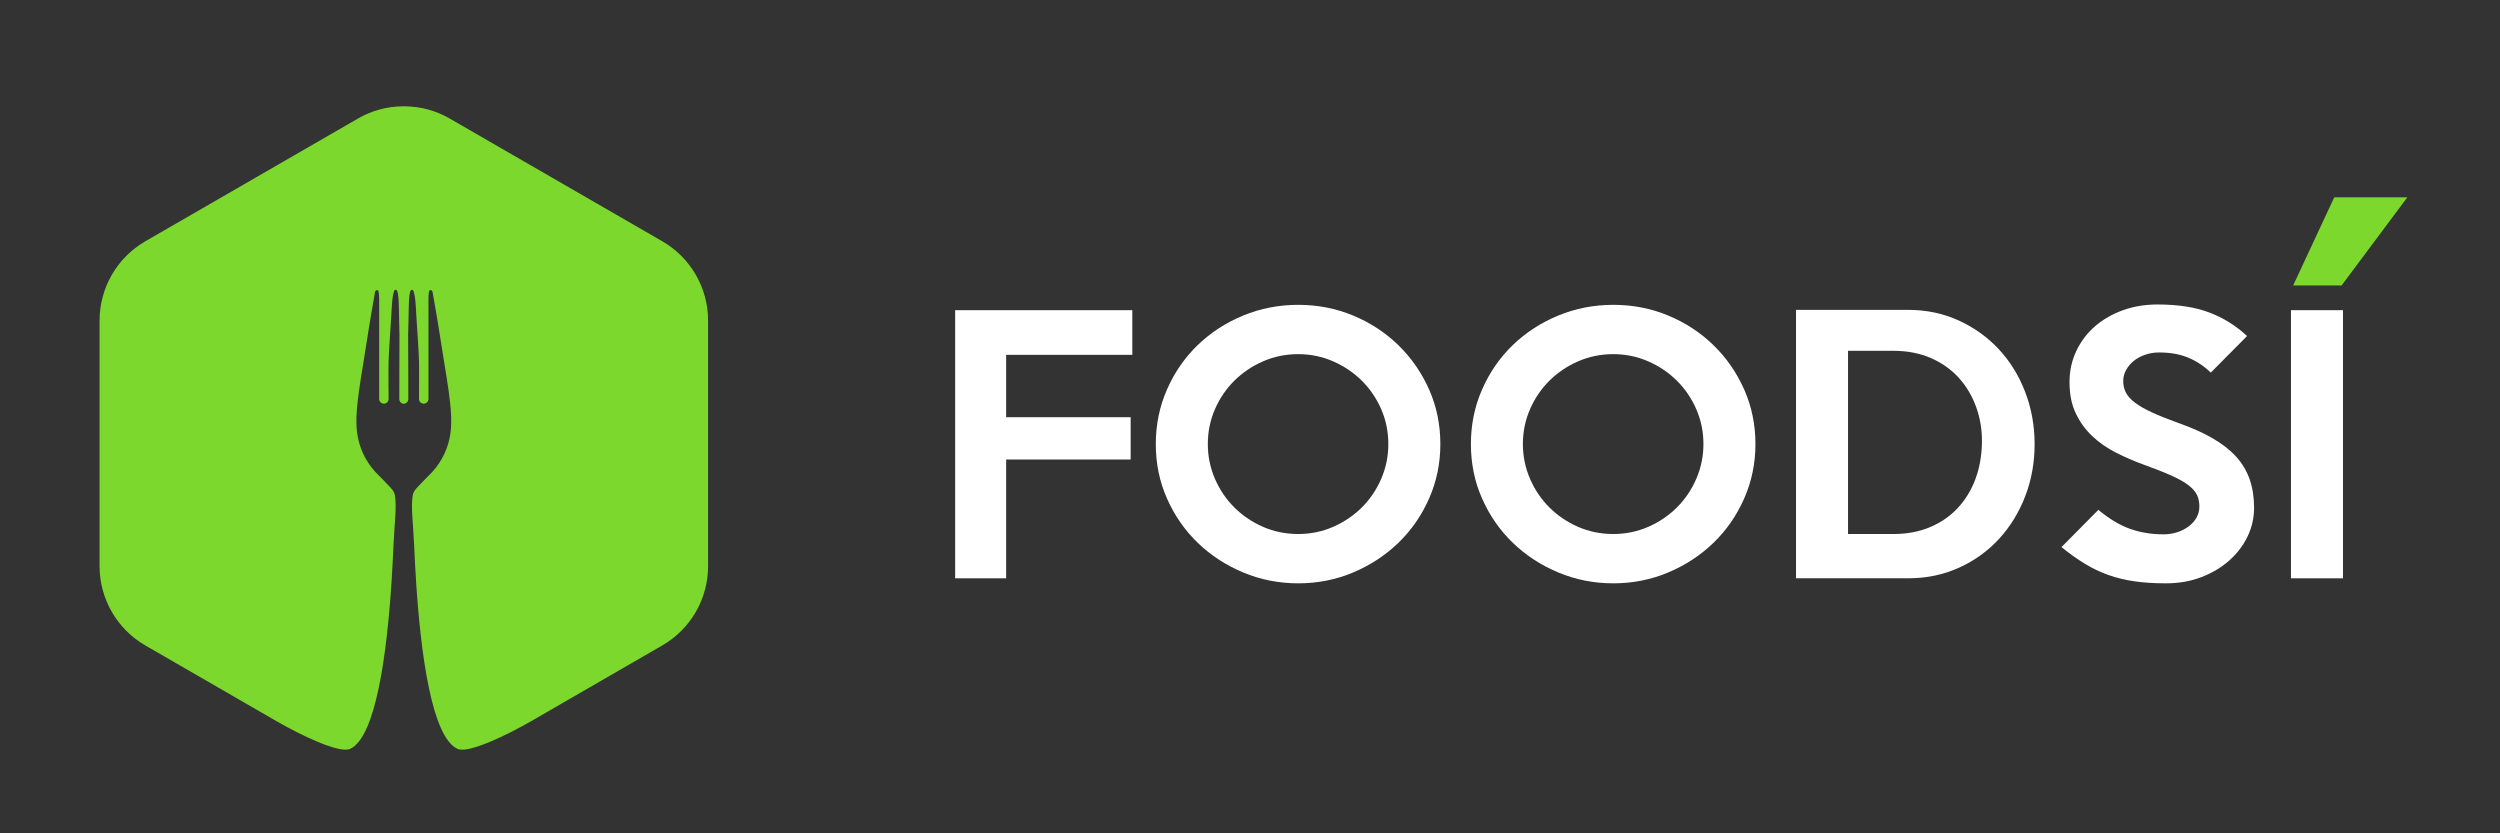 <?xml version="1.0" encoding="UTF-8" standalone="no"?>
<!-- Created with Inkscape (http://www.inkscape.org/) -->

<svg
   xmlns:dc="http://purl.org/dc/elements/1.1/"
   xmlns:cc="http://creativecommons.org/ns#"
   xmlns:rdf="http://www.w3.org/1999/02/22-rdf-syntax-ns#"
   xmlns:svg="http://www.w3.org/2000/svg"
   xmlns="http://www.w3.org/2000/svg"
   xmlns:inkscape="http://www.inkscape.org/namespaces/inkscape"
   version="1.1"
   width="187.5"
   height="62.5"
   id="svg2"
   xml:space="preserve"><rect width="100%" height="100%" fill="#333333" stroke="none"/><defs
     id="defs6"><clipPath
       id="clipPath20"><path
         d="M 0,50 150,50 150,0 0,0 0,50 z"
         inkscape:connector-curvature="0"
         id="path22" /></clipPath></defs><g
     transform="matrix(1.25,0,0,-1.25,0,62.5)"
     id="g10"><g
       transform="translate(57.309,15.302)"
       id="g12"><path
         d="m 0,0 3.06,0 0,7.127 7.47,0 0,2.537 -7.47,0 0,3.744 7.57,0 0,2.679 L 0,16.087 0,0 z"
         inkscape:connector-curvature="0"
         id="path14"
         style="fill:#ffffff;fill-opacity:1;fill-rule:nonzero;stroke:none" /></g><g
       id="g16"><g
         clip-path="url(#clipPath20)"
         id="g18"><g
           transform="translate(82.877,21.281)"
           id="g24"><path
             d="m 0,0 c -0.283,-0.657 -0.669,-1.229 -1.16,-1.721 -0.491,-0.49 -1.066,-0.88 -1.725,-1.169 -0.658,-0.288 -1.358,-0.432 -2.097,-0.432 -0.753,0 -1.46,0.144 -2.118,0.432 -0.659,0.289 -1.234,0.679 -1.725,1.169 -0.49,0.492 -0.877,1.064 -1.159,1.721 -0.283,0.657 -0.424,1.349 -0.424,2.073 0,0.74 0.141,1.433 0.424,2.084 0.282,0.652 0.669,1.222 1.159,1.712 0.491,0.489 1.066,0.879 1.725,1.167 0.658,0.289 1.365,0.434 2.118,0.434 0.739,0 1.439,-0.145 2.097,-0.434 C -2.226,6.748 -1.651,6.358 -1.16,5.869 -0.669,5.379 -0.283,4.809 0,4.157 0.282,3.506 0.423,2.813 0.423,2.073 0.423,1.349 0.282,0.657 0,0 m 1.03,8.003 c -0.778,0.758 -1.682,1.352 -2.715,1.782 -1.032,0.429 -2.131,0.644 -3.297,0.644 -1.167,0 -2.269,-0.215 -3.309,-0.644 -1.039,-0.43 -1.947,-1.02 -2.725,-1.772 -0.777,-0.751 -1.39,-1.638 -1.839,-2.658 -0.45,-1.02 -0.674,-2.114 -0.674,-3.282 0,-1.167 0.224,-2.258 0.674,-3.271 0.449,-1.013 1.062,-1.896 1.839,-2.648 0.778,-0.752 1.686,-1.345 2.725,-1.781 1.04,-0.435 2.142,-0.654 3.309,-0.654 1.166,0 2.265,0.219 3.297,0.654 1.033,0.436 1.937,1.029 2.715,1.781 0.778,0.752 1.391,1.638 1.84,2.659 0.449,1.019 0.674,2.106 0.674,3.26 0,1.168 -0.225,2.259 -0.674,3.273 C 2.421,6.358 1.808,7.245 1.03,8.003"
             inkscape:connector-curvature="0"
             id="path26"
             style="fill:#ffffff;fill-opacity:1;fill-rule:nonzero;stroke:none" /></g><g
           transform="translate(101.781,21.281)"
           id="g28"><path
             d="m 0,0 c -0.282,-0.657 -0.669,-1.229 -1.16,-1.721 -0.489,-0.49 -1.066,-0.88 -1.724,-1.169 -0.658,-0.288 -1.358,-0.432 -2.097,-0.432 -0.753,0 -1.459,0.144 -2.119,0.432 -0.659,0.289 -1.233,0.679 -1.725,1.169 -0.489,0.492 -0.877,1.064 -1.158,1.721 -0.284,0.657 -0.425,1.349 -0.425,2.073 0,0.74 0.141,1.433 0.425,2.084 0.281,0.652 0.669,1.222 1.158,1.712 0.492,0.489 1.066,0.879 1.725,1.167 0.66,0.289 1.366,0.434 2.119,0.434 0.739,0 1.439,-0.145 2.097,-0.434 C -2.226,6.748 -1.649,6.358 -1.16,5.869 -0.669,5.379 -0.282,4.809 0,4.157 0.283,3.506 0.425,2.813 0.425,2.073 0.425,1.349 0.283,0.657 0,0 m 1.031,8.003 c -0.777,0.758 -1.682,1.352 -2.715,1.782 -1.033,0.429 -2.13,0.644 -3.297,0.644 -1.166,0 -2.269,-0.215 -3.309,-0.644 -1.039,-0.43 -1.946,-1.02 -2.725,-1.772 -0.777,-0.751 -1.391,-1.638 -1.839,-2.658 -0.45,-1.02 -0.673,-2.114 -0.673,-3.282 0,-1.167 0.223,-2.258 0.673,-3.271 0.448,-1.013 1.062,-1.896 1.839,-2.648 0.779,-0.752 1.686,-1.345 2.725,-1.781 1.04,-0.435 2.143,-0.654 3.309,-0.654 1.167,0 2.264,0.219 3.297,0.654 1.033,0.436 1.938,1.029 2.715,1.781 0.778,0.752 1.391,1.638 1.84,2.659 0.449,1.019 0.674,2.106 0.674,3.26 0,1.168 -0.225,2.259 -0.674,3.273 -0.449,1.012 -1.062,1.899 -1.84,2.657"
             inkscape:connector-curvature="0"
             id="path30"
             style="fill:#ffffff;fill-opacity:1;fill-rule:nonzero;stroke:none" /></g><g
           transform="translate(118.523,21.251)"
           id="g32"><path
             d="m 0,0 c -0.249,-0.664 -0.601,-1.241 -1.057,-1.731 -0.457,-0.491 -1.009,-0.873 -1.662,-1.148 -0.65,-0.275 -1.385,-0.413 -2.203,-0.413 l -2.719,0 0,10.993 2.719,0 c 0.831,0 1.58,-0.144 2.244,-0.432 C -2.013,6.979 -1.453,6.584 -0.996,6.08 -0.54,5.577 -0.191,4.989 0.05,4.319 0.292,3.647 0.406,2.936 0.393,2.185 0.379,1.393 0.248,0.664 0,0 m 1.419,7.781 c -0.671,0.725 -1.473,1.302 -2.405,1.732 -0.933,0.429 -1.952,0.644 -3.051,0.644 l -6.725,0 0,-16.106 6.725,0 c 1.099,0 2.118,0.211 3.051,0.635 0.932,0.421 1.734,0.999 2.405,1.73 0.671,0.731 1.195,1.584 1.571,2.558 0.375,0.972 0.564,2.016 0.564,3.13 0,1.1 -0.189,2.141 -0.564,3.121 -0.376,0.979 -0.9,1.832 -1.571,2.556"
             inkscape:connector-curvature="0"
             id="path34"
             style="fill:#ffffff;fill-opacity:1;fill-rule:nonzero;stroke:none" /></g><g
           transform="translate(134.177,22.59)"
           id="g36"><path
             d="m 0,0 c -0.362,0.402 -0.832,0.771 -1.409,1.107 -0.577,0.336 -1.269,0.645 -2.073,0.926 -0.632,0.229 -1.159,0.44 -1.58,0.635 -0.424,0.194 -0.763,0.389 -1.018,0.584 -0.256,0.194 -0.437,0.394 -0.544,0.602 -0.107,0.208 -0.16,0.441 -0.16,0.697 0,0.227 0.055,0.445 0.171,0.654 0.113,0.207 0.264,0.389 0.452,0.543 0.188,0.154 0.413,0.278 0.675,0.372 0.261,0.094 0.549,0.142 0.855,0.142 0.671,0 1.255,-0.105 1.752,-0.313 0.496,-0.208 0.946,-0.507 1.349,-0.895 L 0.646,7.248 C -0.014,7.865 -0.766,8.336 -1.61,8.657 -2.456,8.979 -3.497,9.141 -4.731,9.141 -5.47,9.141 -6.157,9.026 -6.795,8.799 -7.433,8.57 -7.989,8.251 -8.466,7.842 -8.942,7.433 -9.318,6.937 -9.594,6.362 -9.868,5.785 -10.006,5.154 -10.006,4.47 c 0,-0.711 0.124,-1.329 0.372,-1.853 0.248,-0.523 0.577,-0.979 0.988,-1.369 0.408,-0.39 0.885,-0.721 1.428,-0.996 0.544,-0.275 1.111,-0.523 1.701,-0.735 0.671,-0.242 1.222,-0.46 1.652,-0.655 0.429,-0.194 0.764,-0.385 1.006,-0.573 0.242,-0.188 0.409,-0.383 0.505,-0.584 0.092,-0.201 0.139,-0.43 0.139,-0.684 0,-0.242 -0.056,-0.463 -0.171,-0.667 -0.114,-0.2 -0.268,-0.375 -0.463,-0.521 -0.194,-0.148 -0.422,-0.266 -0.684,-0.354 -0.262,-0.086 -0.54,-0.129 -0.836,-0.129 -0.725,0 -1.396,0.11 -2.013,0.332 -0.618,0.221 -1.249,0.6 -1.892,1.137 l -2.215,-2.235 c 0.483,-0.389 0.949,-0.722 1.399,-0.996 0.449,-0.275 0.919,-0.5 1.409,-0.675 0.49,-0.174 1.014,-0.302 1.571,-0.382 0.556,-0.081 1.184,-0.121 1.881,-0.121 0.779,0 1.491,0.124 2.135,0.372 0.645,0.248 1.201,0.58 1.671,0.997 0.47,0.416 0.836,0.896 1.098,1.44 0.262,0.543 0.392,1.117 0.392,1.721 0,0.63 -0.088,1.198 -0.262,1.701 C 0.631,-0.855 0.362,-0.402 0,0"
             inkscape:connector-curvature="0"
             id="path38"
             style="fill:#ffffff;fill-opacity:1;fill-rule:nonzero;stroke:none" /></g><path
           d="m 137.458,15.302 3.121,0 0,16.087 -3.121,0 0,-16.087 z"
           inkscape:connector-curvature="0"
           id="path40"
           style="fill:#ffffff;fill-opacity:1;fill-rule:nonzero;stroke:none" /><g
           transform="translate(144.441,38.161)"
           id="g42"><path
             d="m 0,0 -4.386,0 -2.467,-5.29 2.906,0 L 0,0 z"
             inkscape:connector-curvature="0"
             id="path44"
             style="fill:#7dd82e;fill-opacity:1;fill-rule:nonzero;stroke:none" /></g><g
           transform="translate(42.485,16.034)"
           id="g46"><path
             d="m 0,0 0,14.729 c 0,1.965 -1.048,3.78 -2.75,4.762 -3.444,1.988 -9.311,5.376 -12.756,7.364 -0.106,0.062 -0.213,0.12 -0.323,0.172 -0.055,0.029 -0.111,0.052 -0.168,0.077 -0.053,0.024 -0.105,0.049 -0.159,0.072 -0.077,0.032 -0.156,0.06 -0.237,0.089 -0.031,0.01 -0.063,0.023 -0.094,0.035 -0.094,0.032 -0.189,0.059 -0.284,0.086 -0.018,0.005 -0.035,0.01 -0.052,0.015 -0.106,0.028 -0.212,0.053 -0.318,0.075 -0.007,0.001 -0.014,0.003 -0.022,0.004 -0.112,0.024 -0.226,0.042 -0.34,0.058 l -0.001,0 c -0.232,0.031 -0.464,0.048 -0.697,0.05 l -0.001,0 0,0.003 c -0.017,0 -0.035,-0.001 -0.054,-0.001 -0.018,0 -0.036,0.001 -0.055,0.001 l 0,-0.003 c -0.93,-0.008 -1.86,-0.25 -2.694,-0.733 -3.446,-1.988 -9.312,-5.376 -12.757,-7.364 -1.701,-0.982 -2.749,-2.797 -2.749,-4.762 l 0,-14.729 c 0,-1.965 1.048,-3.78 2.749,-4.762 3.143,-1.814 7.858,-4.537 7.858,-4.537 1.424,-0.822 3.769,-1.965 4.425,-1.667 1.548,0.702 2.206,5.725 2.485,9.985 0.048,0.76 0.087,1.496 0.116,2.178 0.053,1.274 0.212,2.373 0.083,3.076 -0.033,0.177 -0.153,0.327 -0.279,0.459 -0.22,0.229 -0.434,0.46 -0.66,0.684 -0.637,0.599 -1.09,1.394 -1.267,2.25 -0.093,0.414 -0.107,0.84 -0.098,1.26 0.043,1.083 0.237,2.148 0.406,3.214 0.117,0.722 0.228,1.444 0.345,2.168 0.106,0.694 0.24,1.384 0.354,2.076 0.006,0.066 0.031,0.14 0.088,0.169 0.02,0.008 0.068,0.009 0.087,0 0.05,-0.031 0.065,-0.162 0.067,-0.206 0.003,-0.087 0.015,-0.162 0.017,-0.315 l 0,-4.652 0,-1.075 0,-0.276 c 0,-0.156 0.128,-0.284 0.284,-0.284 0.156,0 0.283,0.128 0.283,0.284 0,0 -0.018,1.723 0,2.298 0.021,0.651 0.113,1.951 0.154,2.601 0.034,0.525 0.049,1.268 0.184,1.594 0.023,0.055 0.094,0.075 0.141,0.037 0.154,-0.128 0.136,-1.261 0.147,-1.603 0.007,-0.235 0.023,-0.826 0.025,-1.1 0.005,-0.48 -0.011,-1.653 -0.006,-1.918 l -0.004,-1.914 c 0,-0.154 0.119,-0.281 0.264,-0.284 0.148,0 0.277,0.128 0.277,0.284 l -0.003,1.914 c 0.005,0.265 -0.011,1.438 -0.008,1.918 0.003,0.274 0.019,0.865 0.027,1.1 0.011,0.342 -0.008,1.475 0.147,1.603 0.046,0.038 0.117,0.018 0.14,-0.037 0.136,-0.326 0.151,-1.069 0.184,-1.594 0.041,-0.65 0.134,-1.95 0.154,-2.601 0.018,-0.575 0,-2.298 0,-2.298 0,-0.156 0.127,-0.284 0.283,-0.284 0.157,0 0.285,0.128 0.285,0.284 l 0,0.276 0,1.075 0,4.652 c 0.002,0.153 0.012,0.228 0.017,0.315 0.002,0.044 0.015,0.175 0.067,0.206 0.018,0.009 0.066,0.008 0.086,0 0.058,-0.029 0.082,-0.103 0.088,-0.169 0.115,-0.692 0.248,-1.382 0.354,-2.076 0.117,-0.724 0.229,-1.446 0.346,-2.168 0.169,-1.066 0.362,-2.131 0.406,-3.214 0.008,-0.42 -0.006,-0.846 -0.098,-1.26 -0.177,-0.856 -0.631,-1.651 -1.268,-2.25 -0.225,-0.224 -0.439,-0.455 -0.659,-0.684 -0.125,-0.131 -0.245,-0.279 -0.277,-0.455 -0.131,-0.703 0.029,-1.804 0.082,-3.08 0.029,-0.682 0.066,-1.418 0.117,-2.178 0.278,-4.26 0.936,-9.283 2.484,-9.985 0.657,-0.298 3.001,0.845 4.425,1.667 0,0 4.714,2.723 7.857,4.537 C -1.048,-3.78 0,-1.965 0,0"
             inkscape:connector-curvature="0"
             id="path48"
             style="fill:#7dd82e;fill-opacity:1;fill-rule:nonzero;stroke:none" /></g></g></g></g></svg>